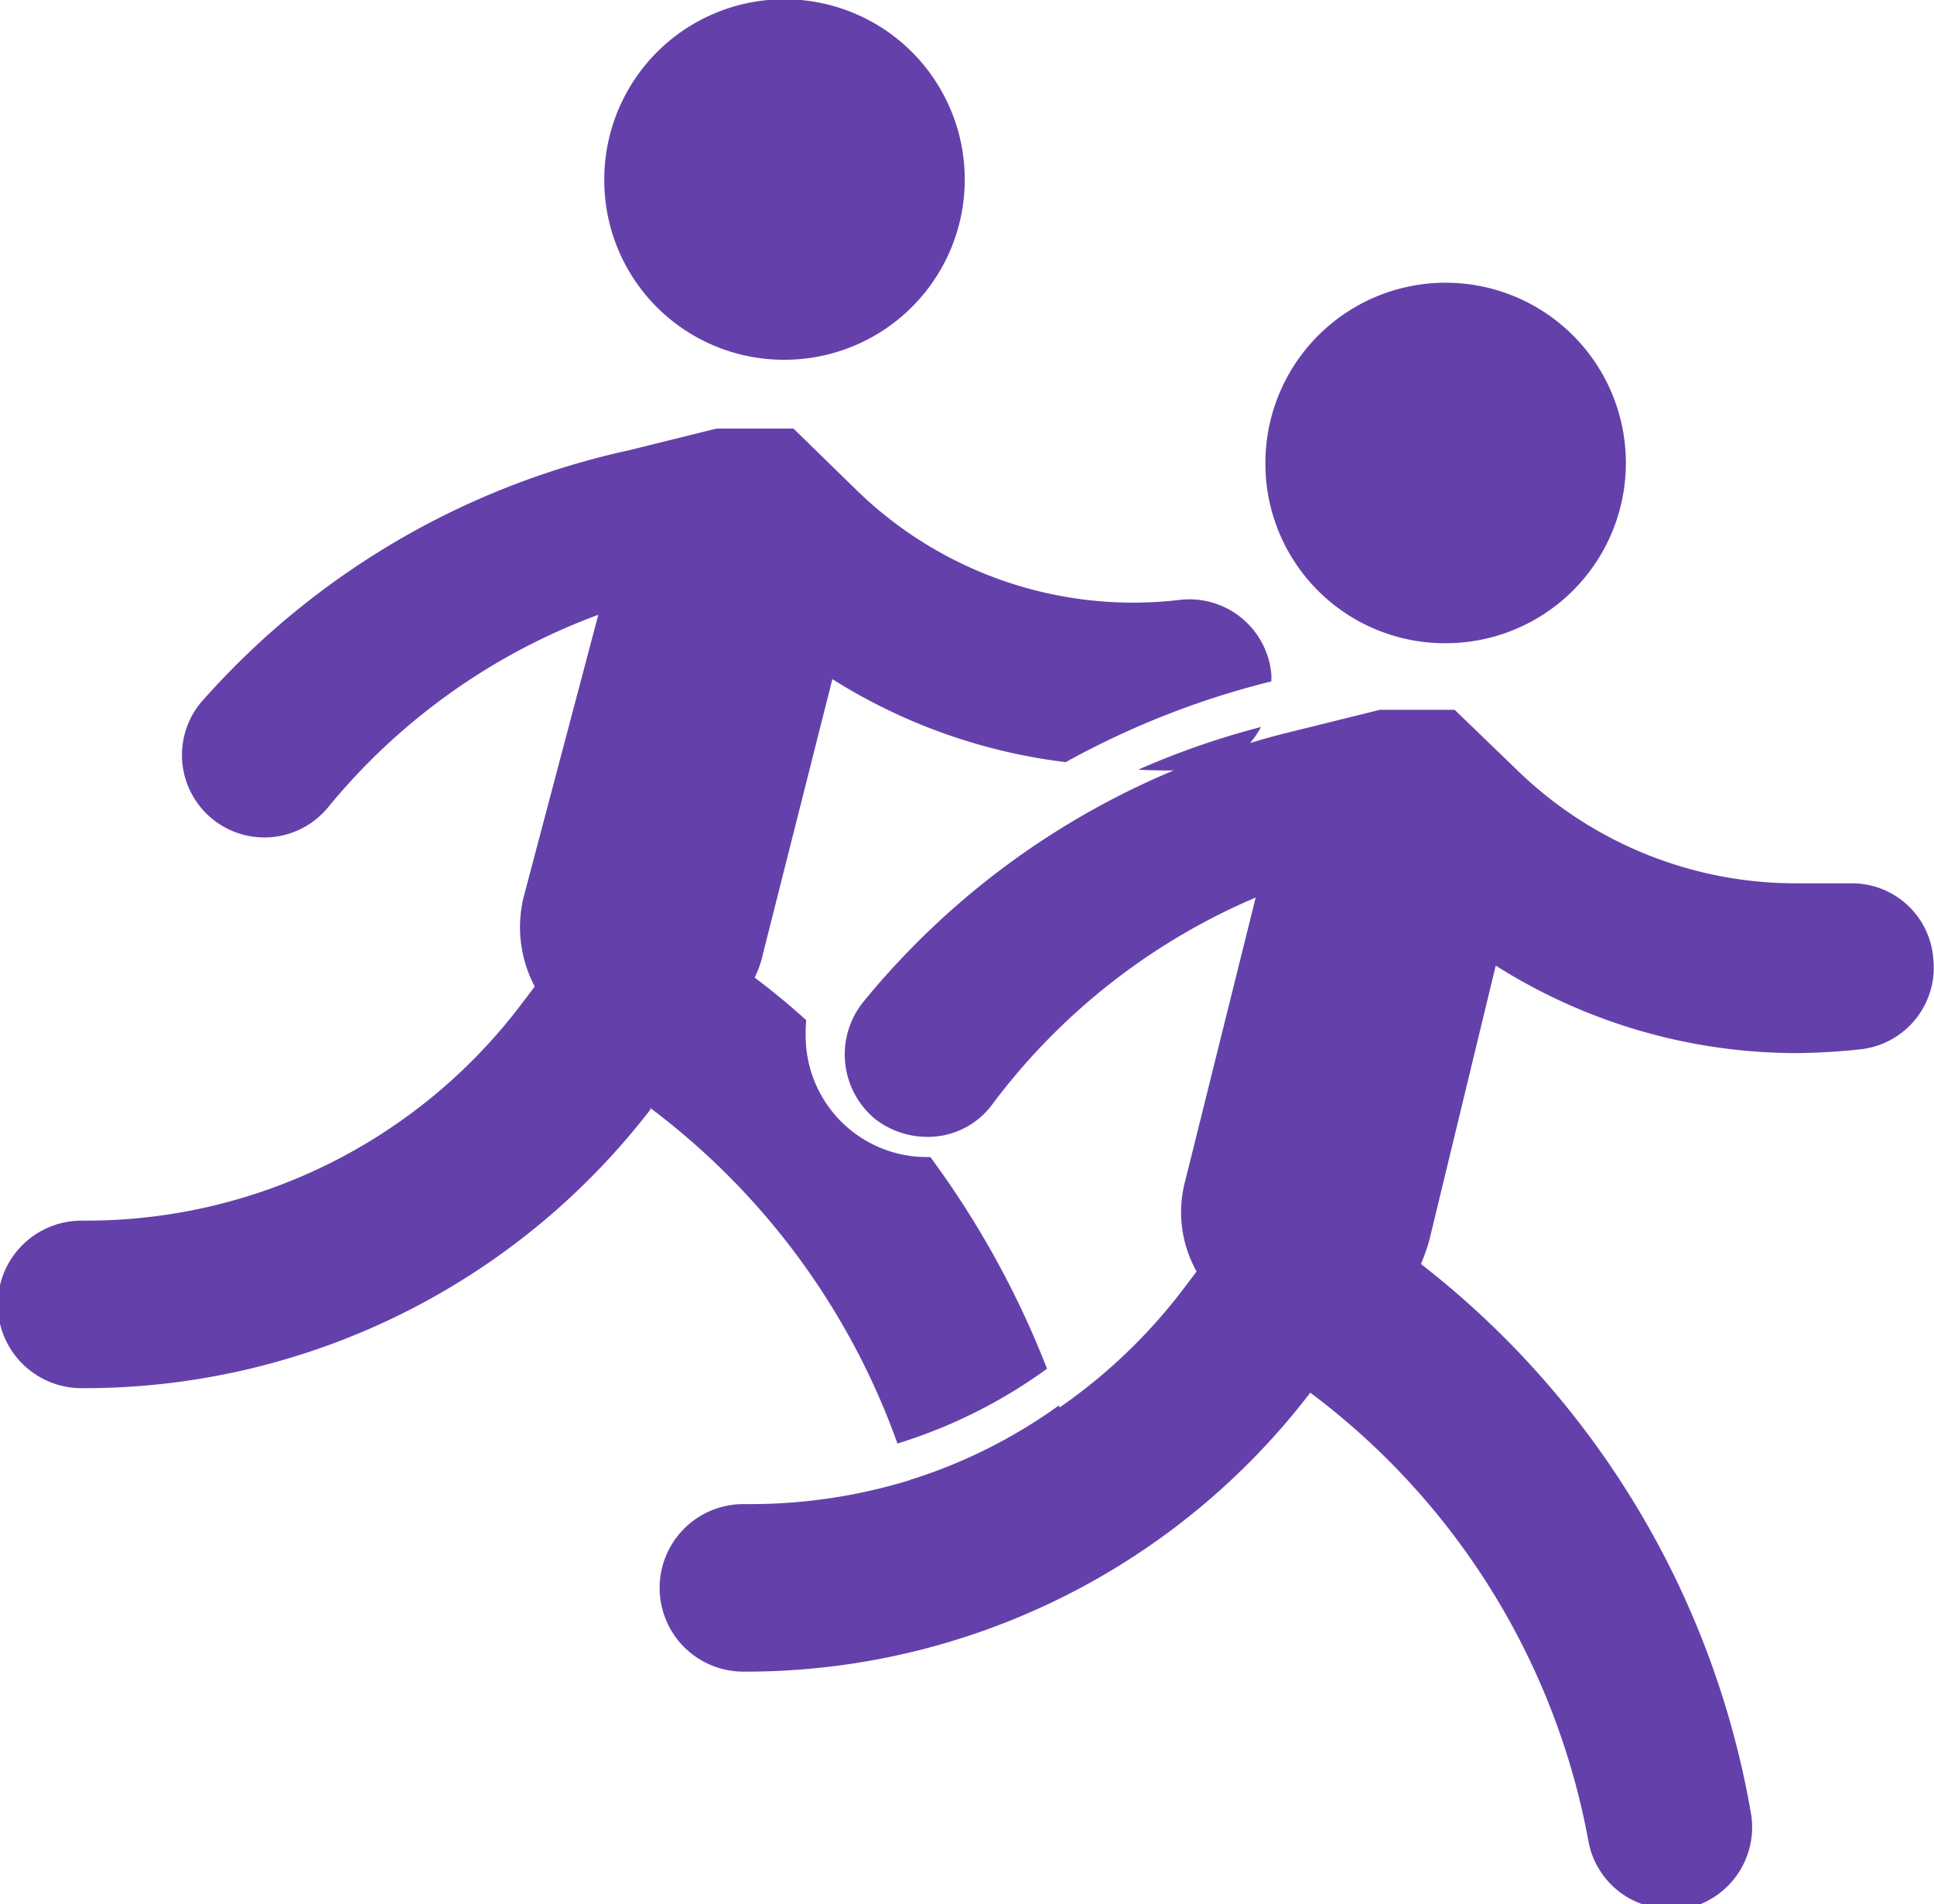 <svg id="Layer_1" data-name="Layer 1" xmlns="http://www.w3.org/2000/svg" viewBox="0 0 25.86 25.46"><defs><style>.cls-1{fill:#6441aa;}</style></defs><title>group</title><path class="cls-1" d="M12,14.9c-.2-.24-.4-.47-.62-.69a1.06,1.06,0,0,0,.33.53A1.18,1.18,0,0,0,12,14.9Z"/><path class="cls-1" d="M12.41,20.77a1.09,1.09,0,0,0,1.09.88c.28-.11.54-.23.81-.36a1.08,1.08,0,0,0,.27-.93,11.69,11.69,0,0,0-.42-1.57,7,7,0,0,1-2,1A8.6,8.6,0,0,1,12.41,20.77Z"/><path class="cls-1" d="M15.22,10.29a7.37,7.37,0,0,0,.82,0,1.06,1.06,0,0,0,.82-.57A10.83,10.83,0,0,0,15.22,10.29Z"/><path class="cls-1" d="M10.48,4.81a2.41,2.41,0,1,0-2.4-2.4A2.4,2.4,0,0,0,10.48,4.81Z"/><path class="cls-1" d="M8.69,14.81A9.67,9.67,0,0,1,12,19.3a6.82,6.82,0,0,0,2-1,12.2,12.2,0,0,0-1.56-2.83h-.06A1.62,1.62,0,0,1,10.78,14a2.17,2.17,0,0,1,0-.36q-.33-.3-.69-.57a1.28,1.28,0,0,0,.11-.31l.93-3.68a7.55,7.55,0,0,0,3.12,1.11A11.28,11.28,0,0,1,17,9.11s0-.06,0-.09a1.1,1.1,0,0,0-1.22-1,5.3,5.3,0,0,1-4.33-1.47l-.84-.82h0l0,0,0,0,0,0,0,0,0,0-.05,0-.05,0,0,0h-.05l0,0H9.58l-1.17.29A10.65,10.65,0,0,0,2.68,9.4a1.1,1.1,0,0,0,1.71,1.39A8.45,8.45,0,0,1,8,8.22L7,12a1.7,1.7,0,0,0,.15,1.19l-.22.29a7.29,7.29,0,0,1-5.77,2.84H1.09a1.12,1.12,0,0,0,0,2.24h.08a9.55,9.55,0,0,0,7.53-3.73Z"/><path class="cls-1" d="M19.33,8.6a2.41,2.41,0,1,0-2.41-2.4A2.4,2.4,0,0,0,19.33,8.6Z"/><path class="cls-1" d="M25.85,12.81a1.09,1.09,0,0,0-1.09-1h-.13l-.62,0a5.34,5.34,0,0,1-3.71-1.5l-.85-.82h0l-.05,0,0,0-.05,0,0,0,0,0-.06,0,0,0-.05,0,0,0H19l-.07,0h-.48l-1.17.29a10.66,10.66,0,0,0-5.74,3.62,1.12,1.12,0,0,0,.16,1.56,1.14,1.14,0,0,0,.7.24,1.07,1.07,0,0,0,.85-.41A8.6,8.6,0,0,1,16.79,12l-.94,3.78A1.62,1.62,0,0,0,16,17l-.22.29A7.27,7.27,0,0,1,10,20.11l-.06,0h0a1.12,1.12,0,0,0,0,2.24H10a9.5,9.5,0,0,0,7.52-3.73h0a9.67,9.67,0,0,1,3.72,6,1.1,1.1,0,0,0,1.08.9l.21,0a1.11,1.11,0,0,0,.88-1.29A11.86,11.86,0,0,0,19,16.9a2.83,2.83,0,0,0,.11-.31L20,12.91a7.52,7.52,0,0,0,4,1.17,8.46,8.46,0,0,0,.87-.05A1.1,1.1,0,0,0,25.85,12.81Z"/></svg>